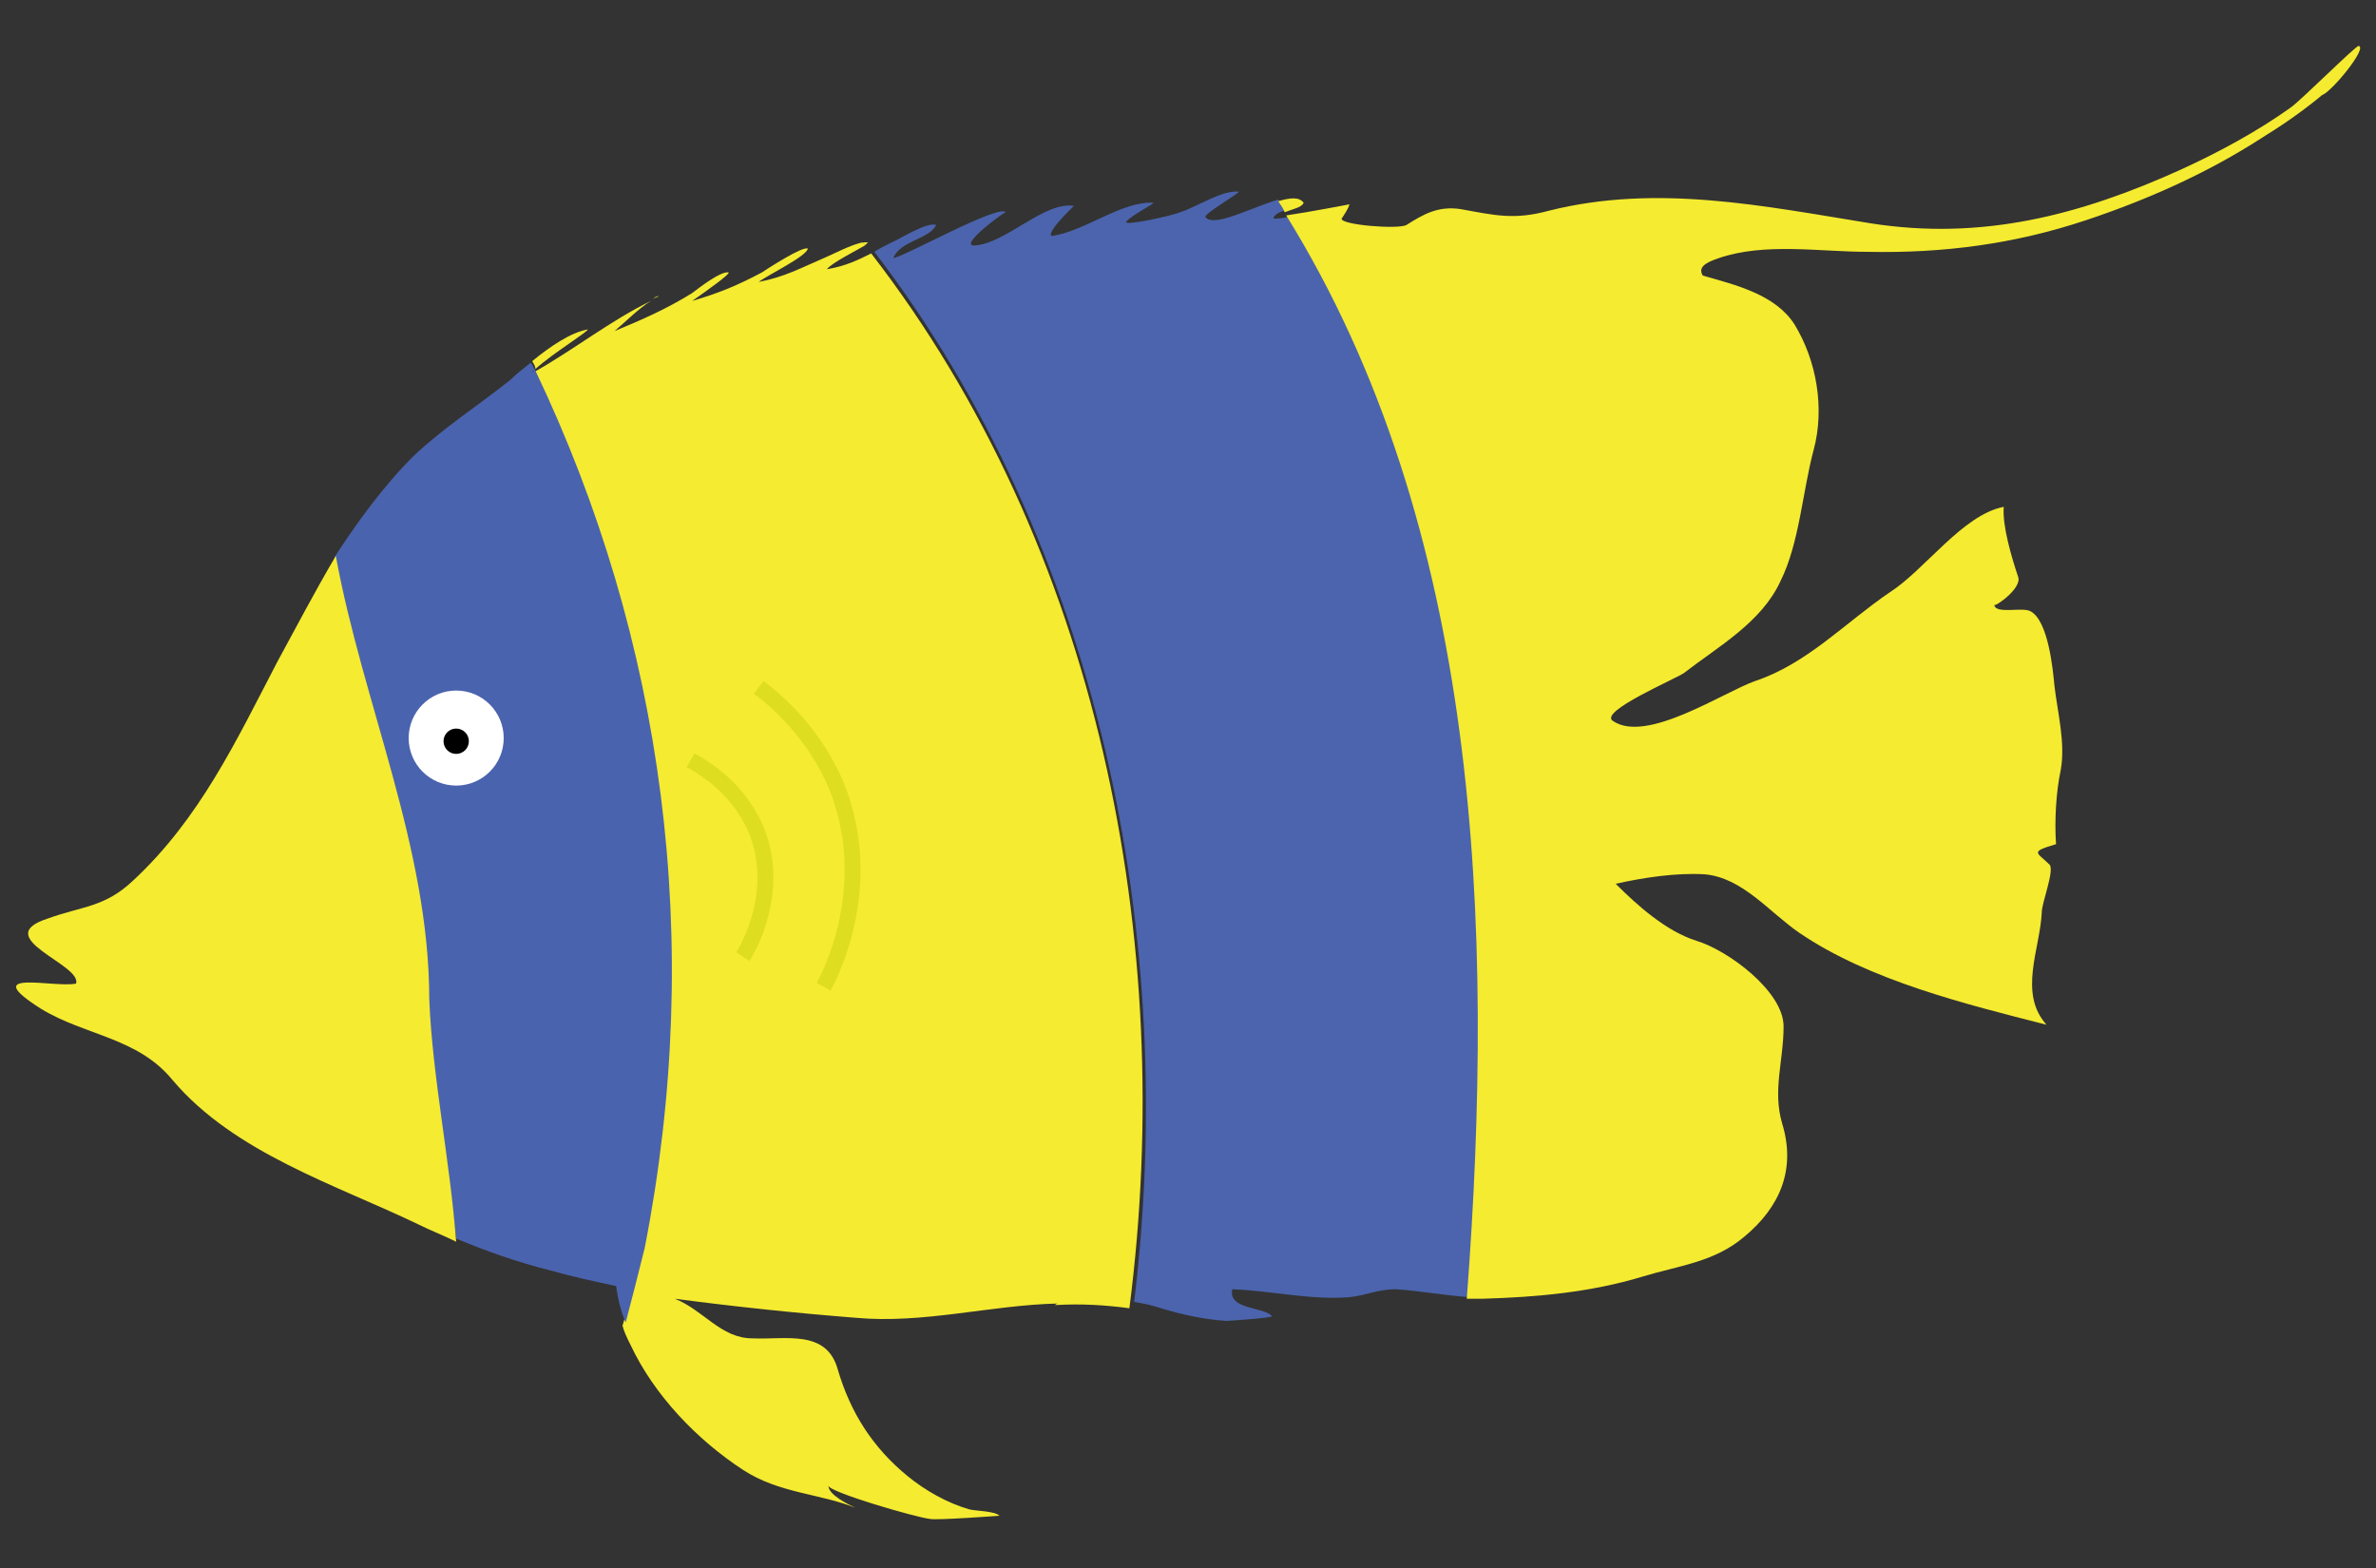 <?xml version="1.0" encoding="utf-8"?>
<!-- Generator: Adobe Illustrator 18.1.1, SVG Export Plug-In . SVG Version: 6.00 Build 0)  -->
<svg version="1.1" xmlns="http://www.w3.org/2000/svg" xmlns:xlink="http://www.w3.org/1999/xlink" x="0px" y="0px"
	 viewBox="0 0 150 99" enable-background="new 0 0 150 99" xml:space="preserve">
<rect x="0" y="0" width="150" height="99" fill="#333333" stroke="none"/>
<g id="clownfish" display="none">
	<path id="clown_fish" display="inline" fill="#F37433" d="M148.4,25.3c1.2-0.7,1.2-3.1-0.5-2.8c-1.9,0.3-3.8,1.1-5.5,1.7
		c-3.9,1.5-7.8,3.3-11.5,5.3c-6.1,3.2-15.7,8.8-21.8,2.1c2.1-0.5,4.6-1.6,5.5-3.5c1.2-2.5,0.7-5.7-1.8-7.3c-0.7-0.5-1.5-0.9-2.1-1.5
		c-0.7-0.6-1-0.3-1.7-0.8c-0.5-0.3-0.7-1-1.2-1.3c-0.8-0.5-1.3,0.3-2.1,0.1c-0.7-0.2-1-0.9-1.9-1c-0.8-0.1-1.4,0.1-2.2-0.3
		c-0.7-0.3-1.5,0.1-2.2,0.3c-0.9,0.3-1.4-0.4-2.3,0c-1.3,0.5-2,0.8-3.4,0.8c-1,0.1-1.9,0.8-2.9,0.9c-1.2,0-1.7-2.3-2.6-2
		c-0.8,0.2-1.7-0.1-2-0.9c-0.3-0.8-1-0.3-1.7-0.8c-0.7-0.4-0.3-1-1-0.9c-0.9,0.2-1.9,0-2.7-0.6c-1.3-1-0.5-0.8-2.3-0.8
		c-1.7,0-2-1.4-3.7-1.1c-0.6,0.1-1.4,0.4-2.1,0.3c-0.8-0.1,0.1-1.1-0.1-1.4c0,0-3.1,1.1-3.4,1.2c-0.9,0.1-1.4-0.7-0.6-1.1
		c-1.5,0.7-5.3,1.7-3.8-1.5c-2.4,2.3-4.2,1.6-3.6-1.8c-0.7,0.7-4,4.3-4.6,1.7c-0.3-1-0.1-2.3,0.2-3.3c-0.4,0.6-3.5,4.8-4.6,3.7
		c-0.5-0.5,0.1-1.5-0.3-1.9c0.3,0.4-2.7,5.1-3.8,5.1c-0.4,0-1.3-1.6-1.1-1.8c-1.3,1.7-1.6,4.3-3.2,6.1c-1.6,1.9-3.6,1.4-5.9,2
		c-2.6,0.7-4.6,2.7-7.1,3.5c-2.6,0.8-4.7,0.1-6.5,2.8c-3-3.8-8.7-3.4-10.9,1c-0.4,0.9-0.7,1.8-0.8,2.8c-0.2,2.3,0.4,1.9-1.7,2.8
		c-1.9,0.8-3.1,2.8-4.9,3.9c-3.2,1.9-3.1,3-0.7,5.7c2.6,2.9,3.9,5.9,5.4,9.4c-2.8,0.9-6.7,0-9.3,1.4c-2.9,1.6,3.2,3.7,3.7,4.2
		c2.5,2.1,5.6,3.7,8.5,4.9c1.5,0.6,3,1.4,4.5,2.1c1.5,0.6,2.7,0.4,4.2,0.7c4,0.7,7.6,2.5,11.4,3.7c4.1,1.3,8.6,1.7,12.9,2
		c1.7,0.1,3.6-0.6,4.3,1.3c0.6,1.7,1.3,3.3,2,4.9c0.9,2,2,4,3.1,6c0.4,0.7,2.6,5,3.4,4.9c0.4,0,0.1-1,0.5-1.1
		c0.4-0.1,6.1,7.1,6.6,3.6c0.2-1.6,1.8-2.2,2.2-3.3c0.5-1.4,1-3.4,0.7-4.9c-0.4-2.5,1.1-5.6-1.6-7.2c-3.1-1.8-6.8-2.4-10-3.9
		c7.1,0.2,14.8,1.6,21.7-0.7c2.8-1,5.6-3.7,8.5-4.1c3-0.4,5,1.3,7.2,3.2c-0.4-5.7,5.9,0.9,6.4-0.4c0.2-0.6-2.7-2-0.7-2.5
		c1.7-0.4,3.6,0,5.3-0.1c1.1-0.1,2.3-0.4,3.3-0.6c0.7-0.2,3.3-1.2,3.6-2c0.5-1.5,1.9-1.7,2.4-3.5c0.4-1.4,1.8-2.4,1-4.2
		c-1.5-3.4-3.8-4.3-7.4-3.6c2.1-1.7,5.2-3.1,7.8-3.7c2.5-0.5,5,0.8,7.2,1.8c6.9,2.8,15.2,6.1,22.6,6.7c3,0.2-0.2-2.5,1-3.5
		c-0.1-2.7-0.9-6.2-0.5-8.8c0.4-2.8,0.6-6.4-0.1-9.2c-0.3-1.2-0.2-1.4,0.5-2.6c0.3-1.7,0.3-3.5,0.8-5.1
		C147.9,26.5,147.8,25.7,148.4,25.3"/>
	<ellipse display="inline" cx="18" cy="28.7" rx="2.6" ry="2.7"/>
	<circle display="inline" fill="#FFFFFF" cx="94.9" cy="35.3" r="1.8"/>
	<circle display="inline" fill="#FFFFFF" cx="69.5" cy="33.8" r="7.8"/>
	<circle display="inline" fill="#FFFFFF" cx="34.5" cy="54.9" r="5.8"/>
	<circle display="inline" fill="#FFFFFF" cx="38" cy="34.6" r="2.2"/>
	<circle display="inline" fill="#FFFFFF" cx="50.8" cy="40.6" r="1.2"/>
	<circle display="inline" fill="#FFFFFF" cx="63.2" cy="57" r="7.9"/>
	<circle display="inline" fill="#FFFFFF" cx="140.7" cy="33.2" r="0.7"/>
	<circle display="inline" fill="#FFFFFF" cx="124.1" cy="42.7" r="3.2"/>
	<path display="inline" fill="none" stroke="#B15526" stroke-miterlimit="10" d="M16.7,39.3c0.5,0.2,3,1.5,4,3.8
		c1.1,2.6-0.4,4.5-0.5,4.9"/>
	<path display="inline" fill="none" stroke="#B15526" stroke-miterlimit="10" d="M20.7,37.5c0.5,0.2,3,1.5,4,3.8
		c1.1,2.6-0.4,4.5-0.5,4.9"/>
	<path display="inline" fill="none" stroke="#B15526" stroke-miterlimit="10" d="M24.7,36.3c0.5,0.2,3,1.5,4,3.8
		c1.1,2.6-0.4,4.5-0.5,4.9"/>
</g>
<g id="dolphin" display="none">
	<path display="inline" fill="#C1C1C1" d="M128.8,60.2c-4.2,1.6-8.7,2.5-13.1,3.1c-0.8,0.1-1.6,0.2-2.4,0.3c-0.4,1-0.9,1.9-1.6,2.7
		c-1.4,1.5-3.1,2.7-4.9,3.8c-0.9,0.6-8.8,5-8.7,2.1c0-1.1,1.3-2.2,1.9-3c1.2-1.6,2.3-3.4,2.8-5.4c-1.4,0-2.7-0.2-3.9,0.4
		c-1.2,0.6-2.4,1.3-3.7,1.8c-2.3,0.8-4.6,0.3-2.7-2.3c-9.1-0.1-18.5-0.4-27.3-2.8c-7.2-1.9-14.5-2.7-21.7-4.5
		c-1.4-0.3-2.7-0.7-4-1.1l96.2,1.9C133.3,58.1,131.2,59.3,128.8,60.2z"/>
	<path display="inline" fill="#8A8A8A" d="M1.8,45.8c0.2-0.4,1-0.5,1.4-0.7c1.6-0.7,2.9-1.9,4.1-3.2c0.9-1,1.8-2.2,3.1-2.8
		c0.9-0.4,2.8-0.1,2.6-1.4c-0.3-1.9,2.2-4.6,3.1-6.1c1.3-2.1,2.3-4,3-0.7c0.5,2.4,0.8,5.2,0.5,7.7c-0.2,2.2,2.2,3,3.9,3.5
		c3.3,1.1,6.8,0.9,10.2,1.3c4.3,0.6,8,0.5,12.2-0.6c0.5-2.4-0.9-3.2-2.3-4.7c-1.1-1.3,3.5-1,3.9-1c2.9,0.3,5.7,1,8.4,1.9
		c1.1,0.4,2.6,1.4,3.7,1.2c1.4-0.3,2.9-0.5,4.3-0.7c14.2-2.1,28.8-3.8,43.2-2.2c4.9,0.5,9.5,2,14.4,2.1c3.5,0.1,7.2,0,10.5,1.5
		c3,1.3,4.5,3.4,6,6.2c1.5,2.6,4,3.3,6.8,3.6c0.9,0.1,2,0.8,1.7,1.8c-0.3,0.9,1.6,1.2-0.4,2.3c-2.7,1.4-6.3,1.4-9.3,2.1
		c-0.5,0.1-0.9,0.3-1.4,0.4l-96.2-1.9c-6.3-1.8-12.4-4.2-18.3-7.2c-3.1-1.6-4.6-2.4-7.9-1.9c-2.5,0.4-5,1.3-7.5,1
		C5.4,47.3,1.4,46.7,1.8,45.8z"/>
	<path display="inline" fill="#8A8A8A" stroke="#020303" stroke-miterlimit="10" d="M146.8,52.8c-1,0.3-2.3,0.6-3.8,0.7
		c-4.7,0.3-8.3-1.9-9.8-2.9"/>
	<circle display="inline" cx="130.8" cy="46.3" r="0.7"/>
</g>
<g id="dory">
	<path fill="#F5EB30" d="M37.1,20.8c-1.1,0.2-2.4,1.1-3.5,2c0.1,0.2,0.2,0.3,0.2,0.5C34.9,22.3,37.2,20.9,37.1,20.8z"/>
	<path fill="#F5EB30" d="M54.8,15.3c-0.1,0-0.2,0-0.3,0c0,0.1,0.1,0.1,0.1,0.2C54.7,15.4,54.8,15.3,54.8,15.3z"/>
	<path fill="#F5EB30" d="M52.2,17c0.3-0.4,1.9-1.2,2.4-1.5c0-0.1-0.1-0.1-0.1-0.2c-0.7,0.1-2,0.8-2.5,1c-1.4,0.6-2.5,1.2-4.1,1.5
		c0.5-0.4,3-1.6,3.1-2.1c-0.3-0.2-2.6,1.3-2.9,1.5c-1.5,0.8-2.7,1.3-4.4,1.8c1-0.7,2.4-1.7,2.3-1.8c-0.5-0.1-1.9,1-2.3,1.3
		c-1.6,1-3.2,1.7-4.9,2.4c0.6-0.5,1.6-1.5,2.3-1.9c-2.5,1.2-4.9,3.1-7.4,4.5c8,17,10.7,36,6.8,55.5c-0.3,1.6-0.7,3.1-1.2,4.7
		c0.1,0.4,0.3,0.8,0.5,1.2c1.5,3.2,4.2,6,7.1,7.9c2.3,1.5,4.9,1.5,7.1,2.4c-0.4-0.2-1.7-0.8-1.7-1.4c0,0.4,5.5,2,6.4,2.1
		c0.4,0.1,4.4-0.2,4.4-0.2c-0.3-0.3-1.5-0.3-1.9-0.4c-1.4-0.4-2.8-1.2-3.9-2.1c-2.2-1.8-3.6-4-4.4-6.7c-0.7-2.6-3.3-1.9-5.4-2
		c-2,0-3.1-1.8-4.9-2.5c3.8,0.5,7.6,0.9,11.4,1.2c4.3,0.4,8.5-0.8,12.8-0.9c-0.1,0-0.2,0.1-0.2,0.1c1.7-0.1,3.2,0,4.7,0.2
		C74.3,59.3,69.3,34.5,55,16C54.2,16.4,53.4,16.8,52.2,17z"/>
	<path fill="#4B64AD" d="M81.3,13.7c-0.4,0.1-0.7,0.1-0.9,0.1c0-0.2,0.3-0.4,0.7-0.5c-0.1-0.2-0.3-0.4-0.4-0.7
		c-1.7,0.5-4.1,1.8-4.6,1.1c-0.1-0.2,2.3-1.6,2.1-1.6c-1.1-0.1-2.7,1-3.7,1.3c-0.4,0.2-3.6,0.9-3.4,0.6c0.3-0.4,1.9-1.2,1.7-1.2
		c-2-0.1-4.3,1.8-6.4,2.1c-0.4-0.2,1.4-1.9,1.4-1.9c-1.9-0.3-4.3,2.4-6.3,2.5c-1,0,2-2.2,2-2.1c-0.5-0.5-6.2,2.7-7.1,2.9
		c0.4-1.1,2.3-1.2,2.7-2.1c-0.6-0.2-2.3,0.9-2.8,1.1c-0.4,0.2-0.8,0.4-1.1,0.6c14.2,18.5,19.2,43.3,16.4,66.3
		c0.6,0.1,1.1,0.2,1.7,0.4c1.3,0.4,2.7,0.7,4.1,0.8c0.2,0,3-0.2,2.9-0.3c-0.5-0.6-2.8-0.4-2.5-1.7c2.5,0.1,5,0.7,7.4,0.5
		c1-0.1,1.8-0.5,2.9-0.5c1.6,0.1,3.1,0.4,4.7,0.5C94.4,58.2,93.4,33.3,81.3,13.7z"/>
	<path fill="#F5EB30" d="M82.3,12.8c-0.3-0.4-0.9-0.3-1.6-0.1c0.1,0.2,0.3,0.4,0.4,0.7C81.6,13.2,82.2,13.1,82.3,12.8z"/>
	<path fill="#F5EB30" d="M148.9,2.9c-0.2,0-3.7,3.5-4.3,3.9c-2.1,1.5-4.5,2.8-6.9,3.9c-6.4,2.9-12.6,4.5-19.6,3.4
		c-6.8-1.1-13.5-2.5-20.3-0.8c-2.2,0.6-3.4,0.3-5.6-0.1c-1.4-0.2-2.3,0.3-3.4,1c-0.5,0.3-4.2,0-4.1-0.4c0.2-0.3,0.4-0.6,0.5-0.9
		c0,0-2.6,0.5-4,0.7C93.4,33.3,94.4,58.2,92.6,82c0.3,0,0.7,0,1,0c3.4-0.1,6.8-0.4,10.1-1.4c2.3-0.7,4.5-0.9,6.4-2.5
		c2.3-1.9,3.3-4.3,2.4-7.2c-0.6-2.1,0.1-3.9,0.1-6.1c0-2.2-3.5-4.8-5.5-5.4c-1.9-0.6-3.7-2.2-5.1-3.6c1.8-0.4,3.8-0.7,5.6-0.6
		c2.4,0.2,4.1,2.4,6,3.7c4.4,3,10.5,4.5,15.6,5.8c-1.8-2-0.4-4.8-0.3-7.1c0-0.6,0.8-2.6,0.5-3c-0.8-0.8-1.3-0.8,0.4-1.3
		c-0.1-1.5,0-3.3,0.3-4.7c0.3-1.7-0.2-3.6-0.4-5.3c-0.1-1.1-0.4-4.1-1.5-4.7c-0.5-0.3-2.2,0.2-2.3-0.4c0.1,0.1,1.8-1.1,1.5-1.8
		c-0.4-1.2-1-3.2-0.9-4.4c-2.6,0.5-5,4-7.2,5.4c-2.8,1.9-5.2,4.5-8.5,5.6c-2,0.7-6.9,4-9,2.5c-0.8-0.6,3.9-2.6,4.5-3
		c2.2-1.7,4.9-3.2,6.1-5.8c1.2-2.4,1.4-5.7,2.1-8.3c0.7-2.6,0.2-5.6-1.2-7.9c-1.2-1.9-3.7-2.5-5.8-3.1c-0.3-0.5,0.1-0.8,1-1.1
		c2.9-1,6.4-0.4,9.4-0.4c4.8,0.1,9.3-0.5,13.8-2c3.9-1.3,7.7-3,11.1-5.2c1.3-0.8,2.6-1.7,3.8-2.7C147.2,5.8,149.5,3,148.9,2.9z"/>
	<path fill="#4A63AE" d="M33.8,23.4c-0.1,0-0.1,0.1-0.2,0.1C33.7,23.4,33.8,23.4,33.8,23.4c-0.1-0.2-0.2-0.4-0.3-0.5
		c-0.5,0.4-1,0.8-1.3,1.1c-2,1.6-4.2,3-6.1,4.8c-1.9,1.9-3.5,4.1-5,6.4c1.7,9.3,5.9,18.4,5.9,28c0.2,4.9,1.3,10,1.8,15
		c1.9,0.8,3.9,1.5,5.9,2c1.4,0.4,2.8,0.7,4.2,1c0.1,0.8,0.3,1.6,0.6,2.3c0.4-1.5,0.8-3.1,1.2-4.7C44.5,59.4,41.9,40.4,33.8,23.4z"/>
	<path fill="#F5EB30" d="M41.2,18.9c0.1-0.1,0.2-0.1,0.4-0.2C41.4,18.7,41.3,18.8,41.2,18.9z"/>
	<path fill="#F5EB30" d="M27.1,63.1c0-9.6-4.2-18.7-5.9-28c-1.3,2.2-2.5,4.5-3.7,6.7c-2.6,5-4.9,9.9-9.1,13.8
		C6.6,57.3,5.2,57.2,3,58c-3.7,1.2,2.2,2.9,1.8,4.1c-1.3,0.3-6.3-1-2.2,1.6c2.8,1.7,6.1,1.8,8.3,4.5c3.9,4.6,10.3,6.6,15.5,9.1
		c0.8,0.4,1.6,0.7,2.4,1.1C28.4,73.2,27.3,68,27.1,63.1z"/>
	<ellipse fill="#FFFFFF" cx="28.8" cy="46.6" rx="3" ry="3"/>
	<circle cx="28.8" cy="46.8" r="0.8"/>
	<path fill="none" stroke="#DEDD1F" stroke-miterlimit="10" d="M43.6,48c0.7,0.4,2.9,1.6,4.1,4.3c1.7,4-0.6,7.8-0.8,8.1"/>
	<path fill="none" stroke="#DEDD1F" stroke-miterlimit="10" d="M47.9,43.4c1.2,0.9,3.5,2.9,4.9,6.2c2.5,6.2-0.3,11.8-0.8,12.7"/>
</g>
<g id="octapus">
</g>
<g id="glowfish">
</g>
</svg>
